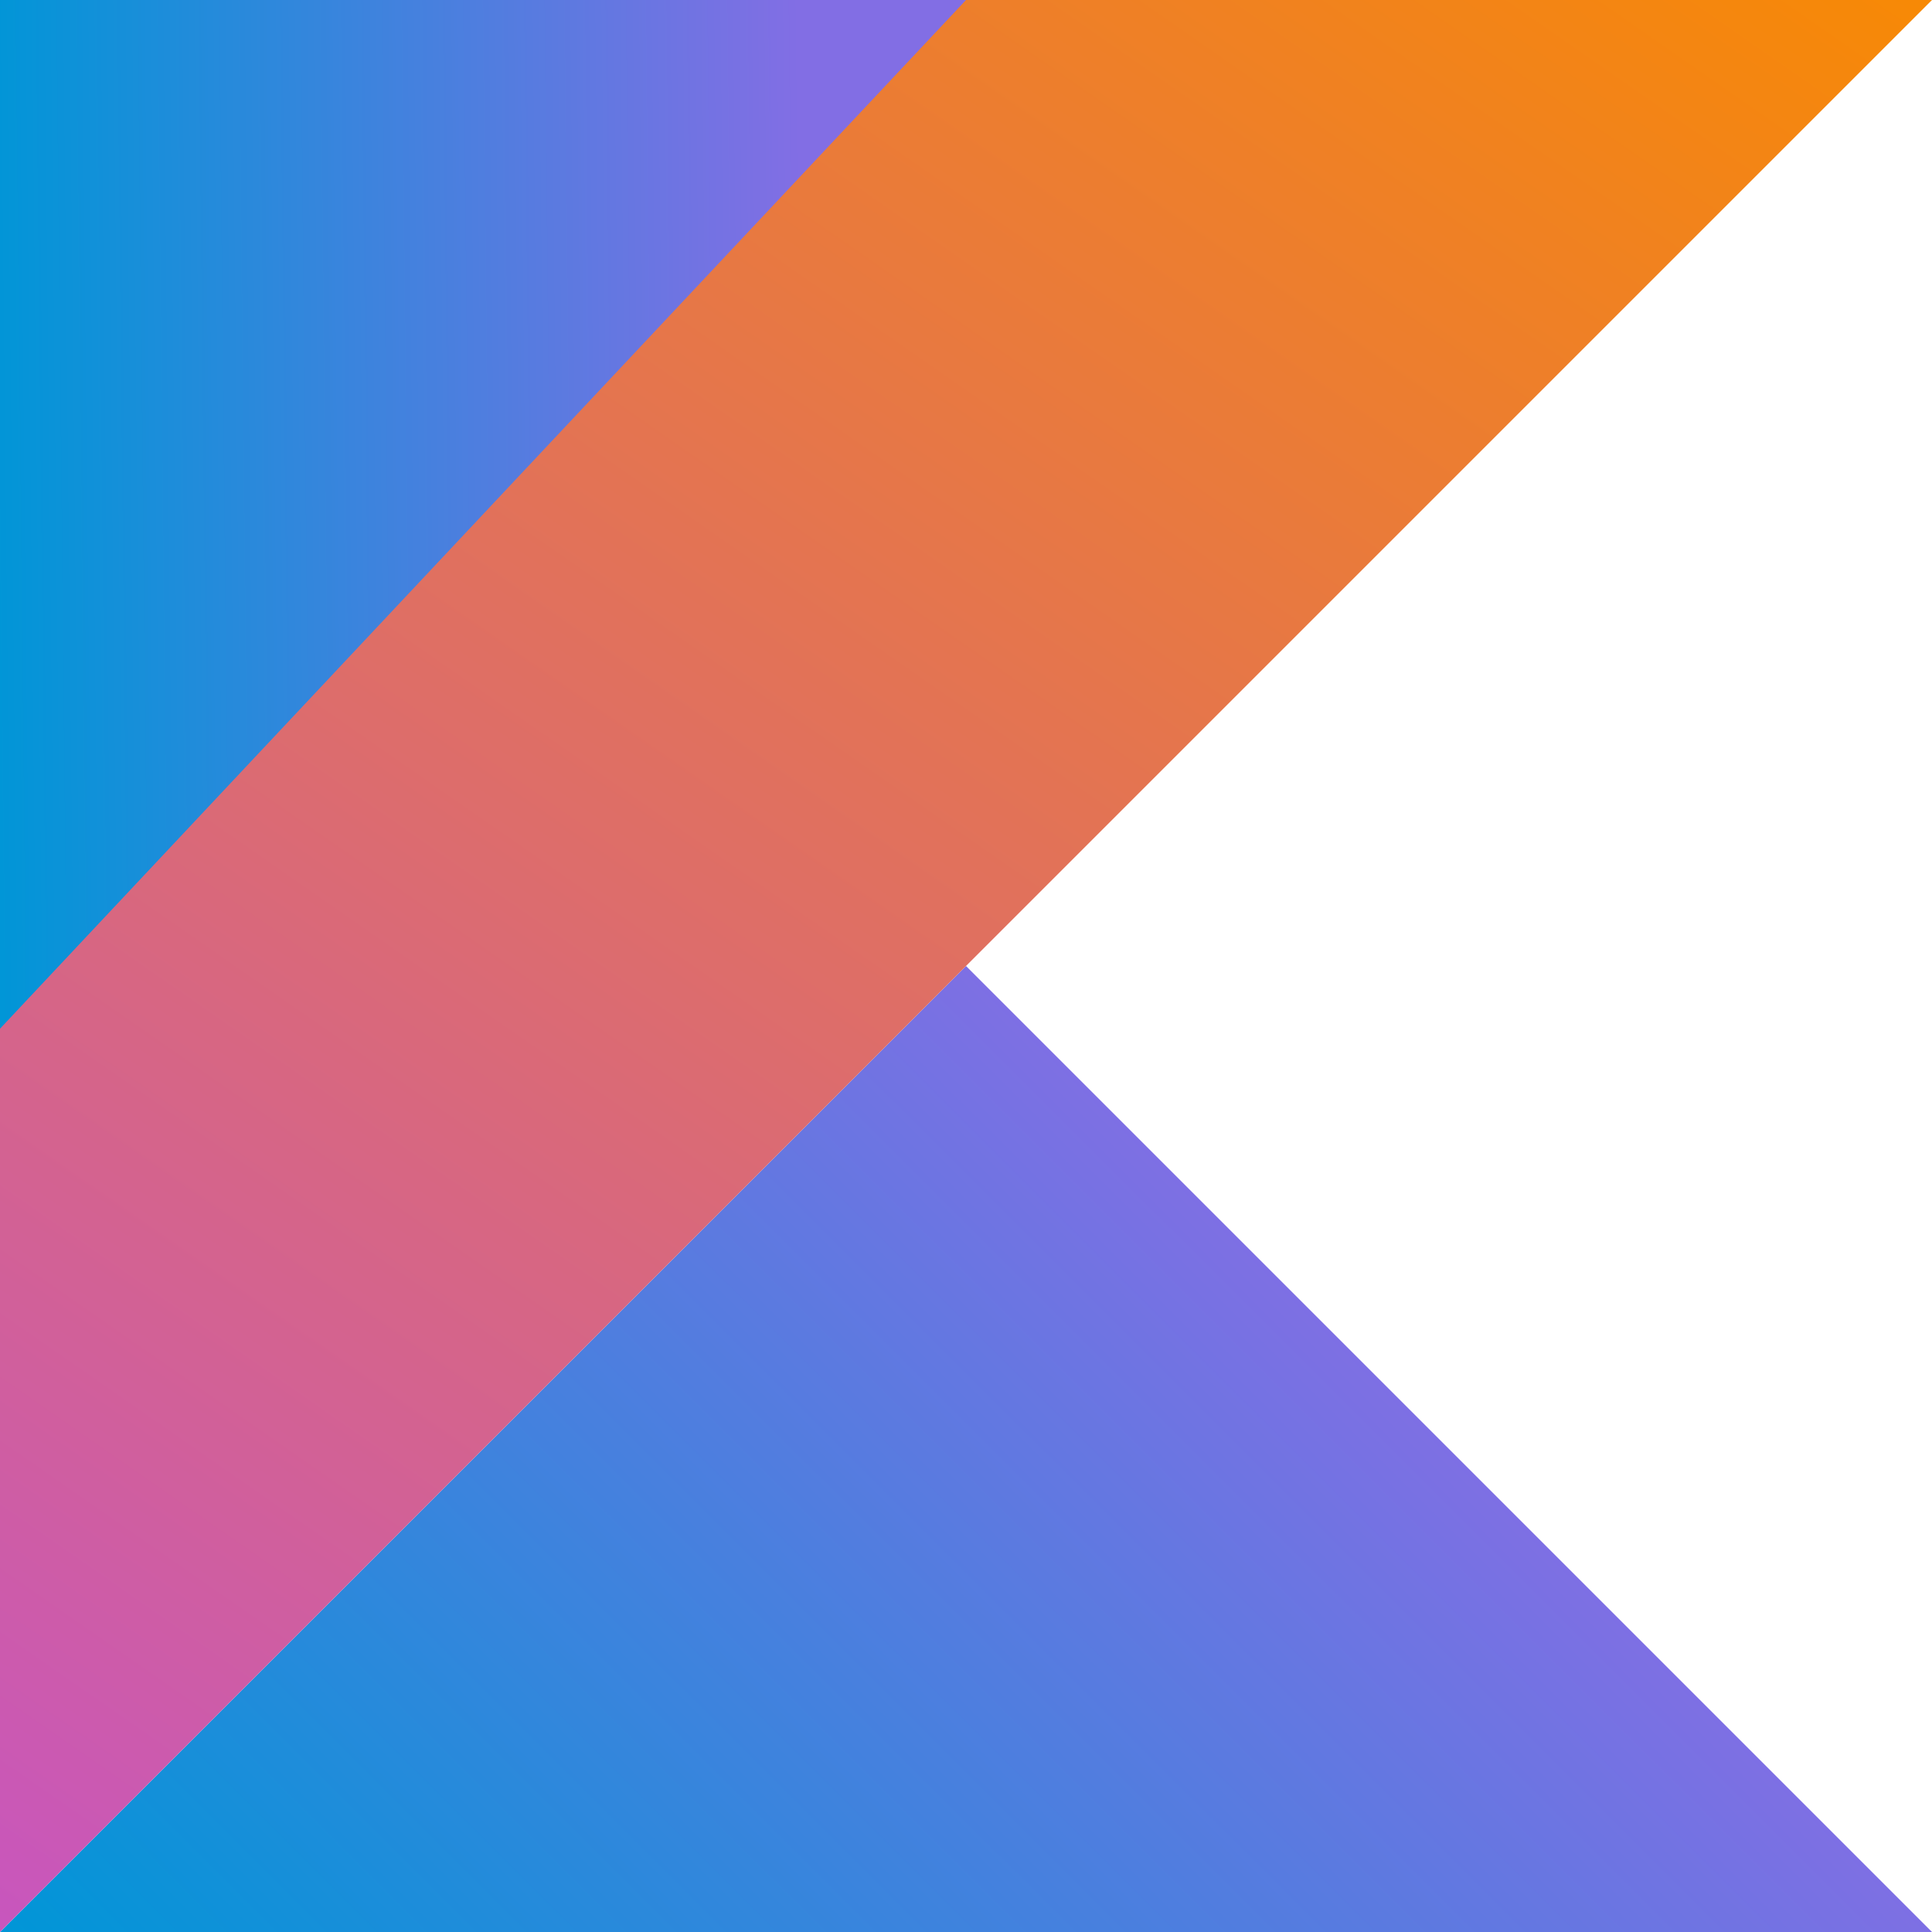 <?xml version="1.0" encoding="UTF-8" standalone="no"?>
<!DOCTYPE svg PUBLIC "-//W3C//DTD SVG 1.1//EN" "http://www.w3.org/Graphics/SVG/1.1/DTD/svg11.dtd">
<!-- Created with Vectornator (http://vectornator.io/) -->
<svg height="100%" stroke-miterlimit="10" style="fill-rule:nonzero;clip-rule:evenodd;stroke-linecap:round;stroke-linejoin:round;" version="1.1" viewBox="0 0 1200 1200" width="100%" xml:space="preserve" xmlns="http://www.w3.org/2000/svg" xmlns:vectornator="http://vectornator.io" xmlns:xlink="http://www.w3.org/1999/xlink">
<defs>
<linearGradient gradientTransform="matrix(1 0 0 1 -4.9738e-14 0)" gradientUnits="userSpaceOnUse" id="LinearGradient" x1="0.33" x2="619.994" y1="1198.88" y2="578.659">
<stop offset="0" stop-color="#0096d7"/>
<stop offset="1" stop-color="#826ee4"/>
</linearGradient>
<linearGradient gradientTransform="matrix(1.037 0 0 1.029 2.12966e-15 -1.6219e-14)" gradientUnits="userSpaceOnUse" id="LinearGradient_2" x1="-6.822" x2="480.567" y1="215.927" y2="210.818">
<stop offset="0" stop-color="#0096d7"/>
<stop offset="1" stop-color="#826ee4"/>
</linearGradient>
<linearGradient gradientTransform="matrix(1 0 0 1 0 0)" gradientUnits="userSpaceOnUse" id="LinearGradient_3" x1="1.352" x2="966.935" y1="1192.75" y2="-195.851">
<stop offset="0" stop-color="#c856bd"/>
<stop offset="1" stop-color="#f88a02"/>
</linearGradient>
</defs>
<clipPath id="ArtboardFrame">
<rect height="1200" width="1200" x="0" y="0"/>
</clipPath>
<g clip-path="url(#ArtboardFrame)" id="Layer-2" vectornator:layerName="Layer 2">
<path d="M600 600L-4.9738e-14 1200L1200 1200L600 600Z" fill="url(#LinearGradient)" fill-rule="nonzero" opacity="1" stroke="none" vectornator:layerName="Curve 1"/>
<path d="M2.12966e-15-1.6219e-14L622.479-1.6219e-14L-5.68434e-14 657.336L2.12966e-15-1.6219e-14Z" fill="url(#LinearGradient_2)" fill-rule="nonzero" opacity="1" stroke="none" vectornator:layerName="Curve 2"/>
<path d="M600 0L1200 0L0 1200L0 638.944L600 0Z" fill="url(#LinearGradient_3)" fill-rule="nonzero" opacity="1" stroke="none" vectornator:layerName="Curve 3"/>
</g>
</svg>
